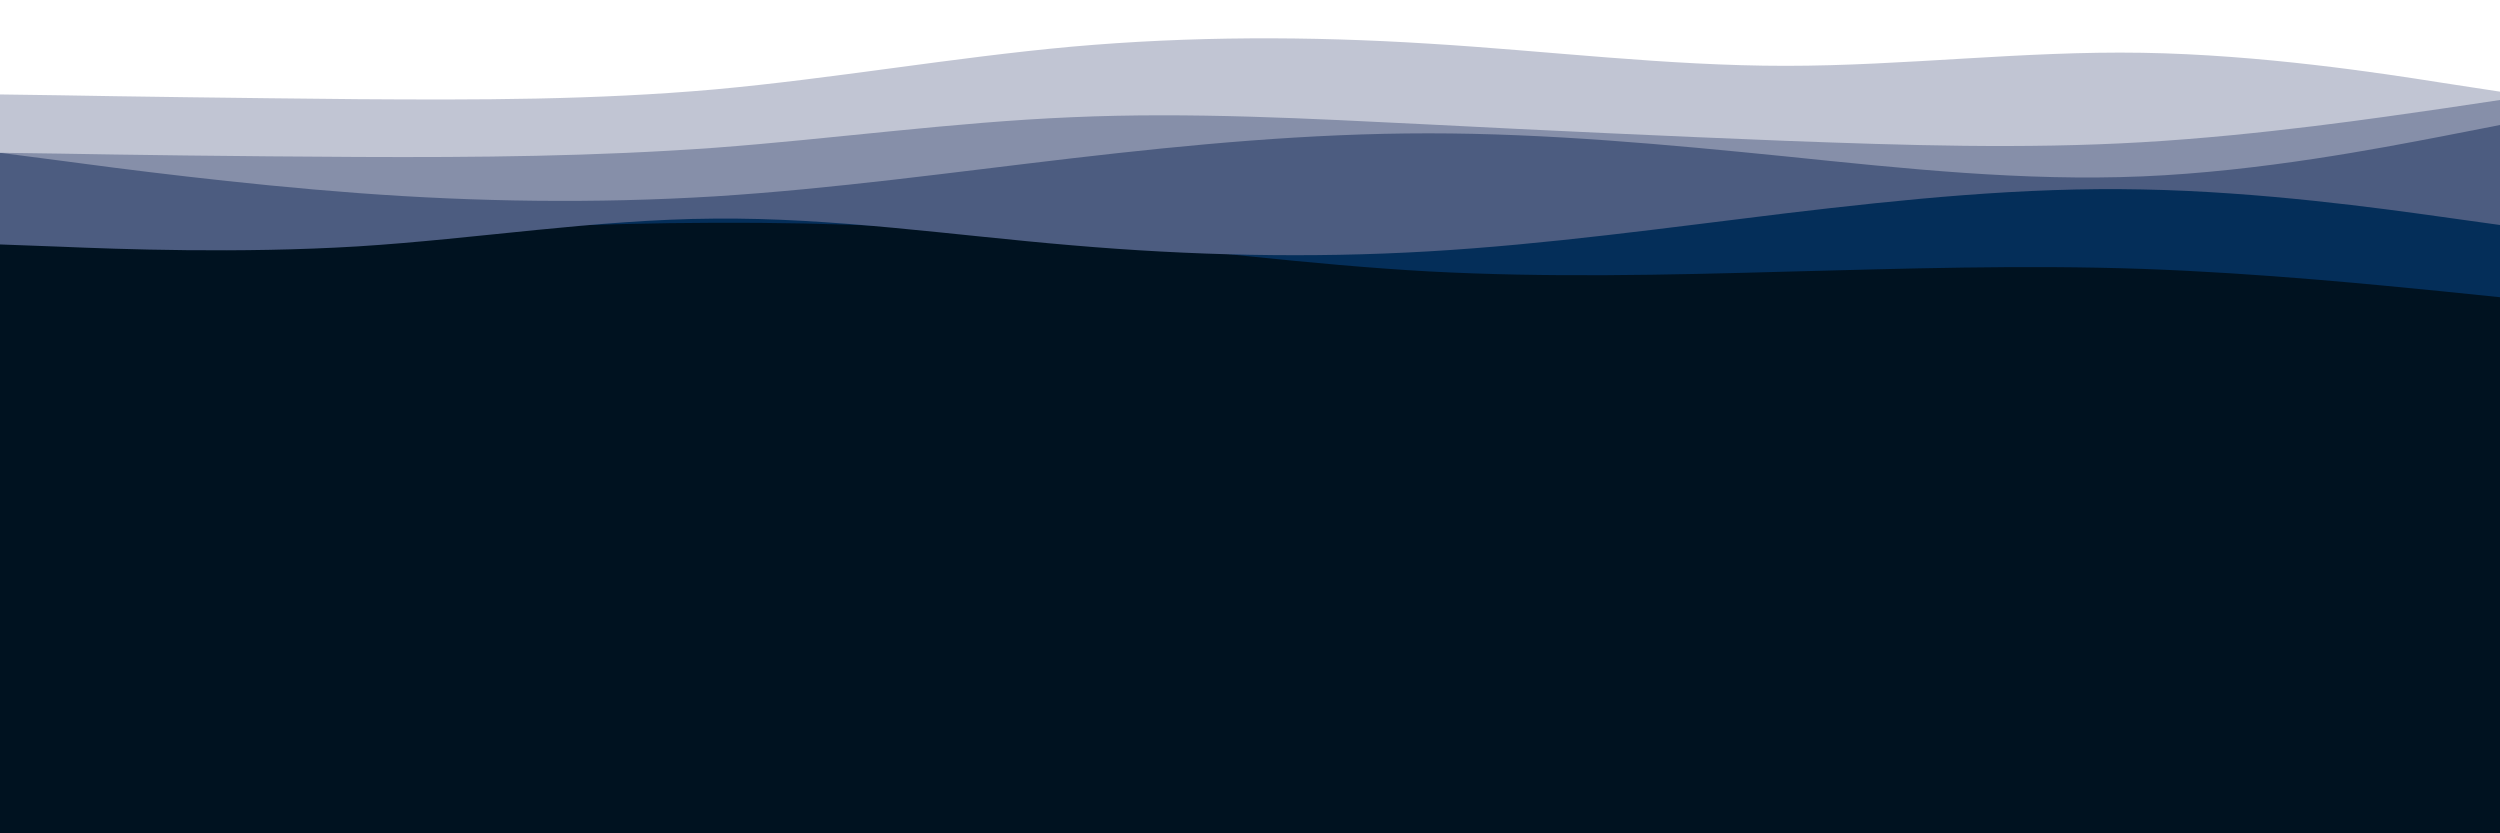 <svg id="visual" viewBox="0 0 900 300" width="900" height="300" xmlns="http://www.w3.org/2000/svg" xmlns:xlink="http://www.w3.org/1999/xlink" version="1.1"><rect x="0" y="0" width="900" height="300" fill="#001220"></rect><path d="M0 85L21.5 85C43 85 86 85 128.8 83.8C171.7 82.7 214.3 80.3 257.2 80.2C300 80 343 82 385.8 85.8C428.7 89.7 471.3 95.3 514.2 97.7C557 100 600 99 642.8 97.8C685.7 96.7 728.3 95.3 771.2 96.8C814 98.3 857 102.7 878.5 104.8L900 107L900 0L878.5 0C857 0 814 0 771.2 0C728.3 0 685.7 0 642.8 0C600 0 557 0 514.2 0C471.3 0 428.7 0 385.8 0C343 0 300 0 257.2 0C214.3 0 171.7 0 128.8 0C86 0 43 0 21.5 0L0 0Z" fill="#042e59"></path><path d="M0 88L21.5 88.8C43 89.7 86 91.3 128.8 88.7C171.7 86 214.3 79 257.2 78.7C300 78.3 343 84.7 385.8 88.3C428.7 92 471.3 93 514.2 90.5C557 88 600 82 642.8 76.8C685.7 71.7 728.3 67.3 771.2 68.2C814 69 857 75 878.5 78L900 81L900 0L878.5 0C857 0 814 0 771.2 0C728.3 0 685.7 0 642.8 0C600 0 557 0 514.2 0C471.3 0 428.7 0 385.8 0C343 0 300 0 257.2 0C214.3 0 171.7 0 128.8 0C86 0 43 0 21.5 0L0 0Z" fill="#4c5c80"></path><path d="M0 55L21.5 57.8C43 60.7 86 66.3 128.8 69.5C171.7 72.7 214.3 73.3 257.2 70.7C300 68 343 62 385.8 57C428.7 52 471.3 48 514.2 48C557 48 600 52 642.8 56.3C685.7 60.7 728.3 65.3 771.2 63.5C814 61.7 857 53.3 878.5 49.2L900 45L900 0L878.5 0C857 0 814 0 771.2 0C728.3 0 685.7 0 642.8 0C600 0 557 0 514.2 0C471.3 0 428.7 0 385.8 0C343 0 300 0 257.2 0C214.3 0 171.7 0 128.8 0C86 0 43 0 21.5 0L0 0Z" fill="#868fa9"></path><path d="M0 55L21.5 55.3C43 55.7 86 56.3 128.8 56.5C171.7 56.7 214.3 56.3 257.2 53.2C300 50 343 44 385.8 42.2C428.7 40.3 471.3 42.7 514.2 44.8C557 47 600 49 642.8 50.7C685.7 52.3 728.3 53.7 771.2 51.2C814 48.7 857 42.3 878.5 39.2L900 36L900 0L878.5 0C857 0 814 0 771.2 0C728.3 0 685.7 0 642.8 0C600 0 557 0 514.2 0C471.3 0 428.7 0 385.8 0C343 0 300 0 257.2 0C214.3 0 171.7 0 128.8 0C86 0 43 0 21.5 0L0 0Z" fill="#c1c5d3"></path><path d="M0 34L21.5 34.3C43 34.7 86 35.3 128.8 35.7C171.7 36 214.3 36 257.2 32.2C300 28.3 343 20.7 385.8 16.8C428.7 13 471.3 13 514.2 15.7C557 18.3 600 23.7 642.8 23.7C685.7 23.7 728.3 18.3 771.2 19C814 19.7 857 26.3 878.5 29.7L900 33L900 0L878.5 0C857 0 814 0 771.2 0C728.3 0 685.7 0 642.8 0C600 0 557 0 514.2 0C471.3 0 428.7 0 385.8 0C343 0 300 0 257.2 0C214.3 0 171.7 0 128.8 0C86 0 43 0 21.5 0L0 0Z" fill="#ffffff"></path></svg>